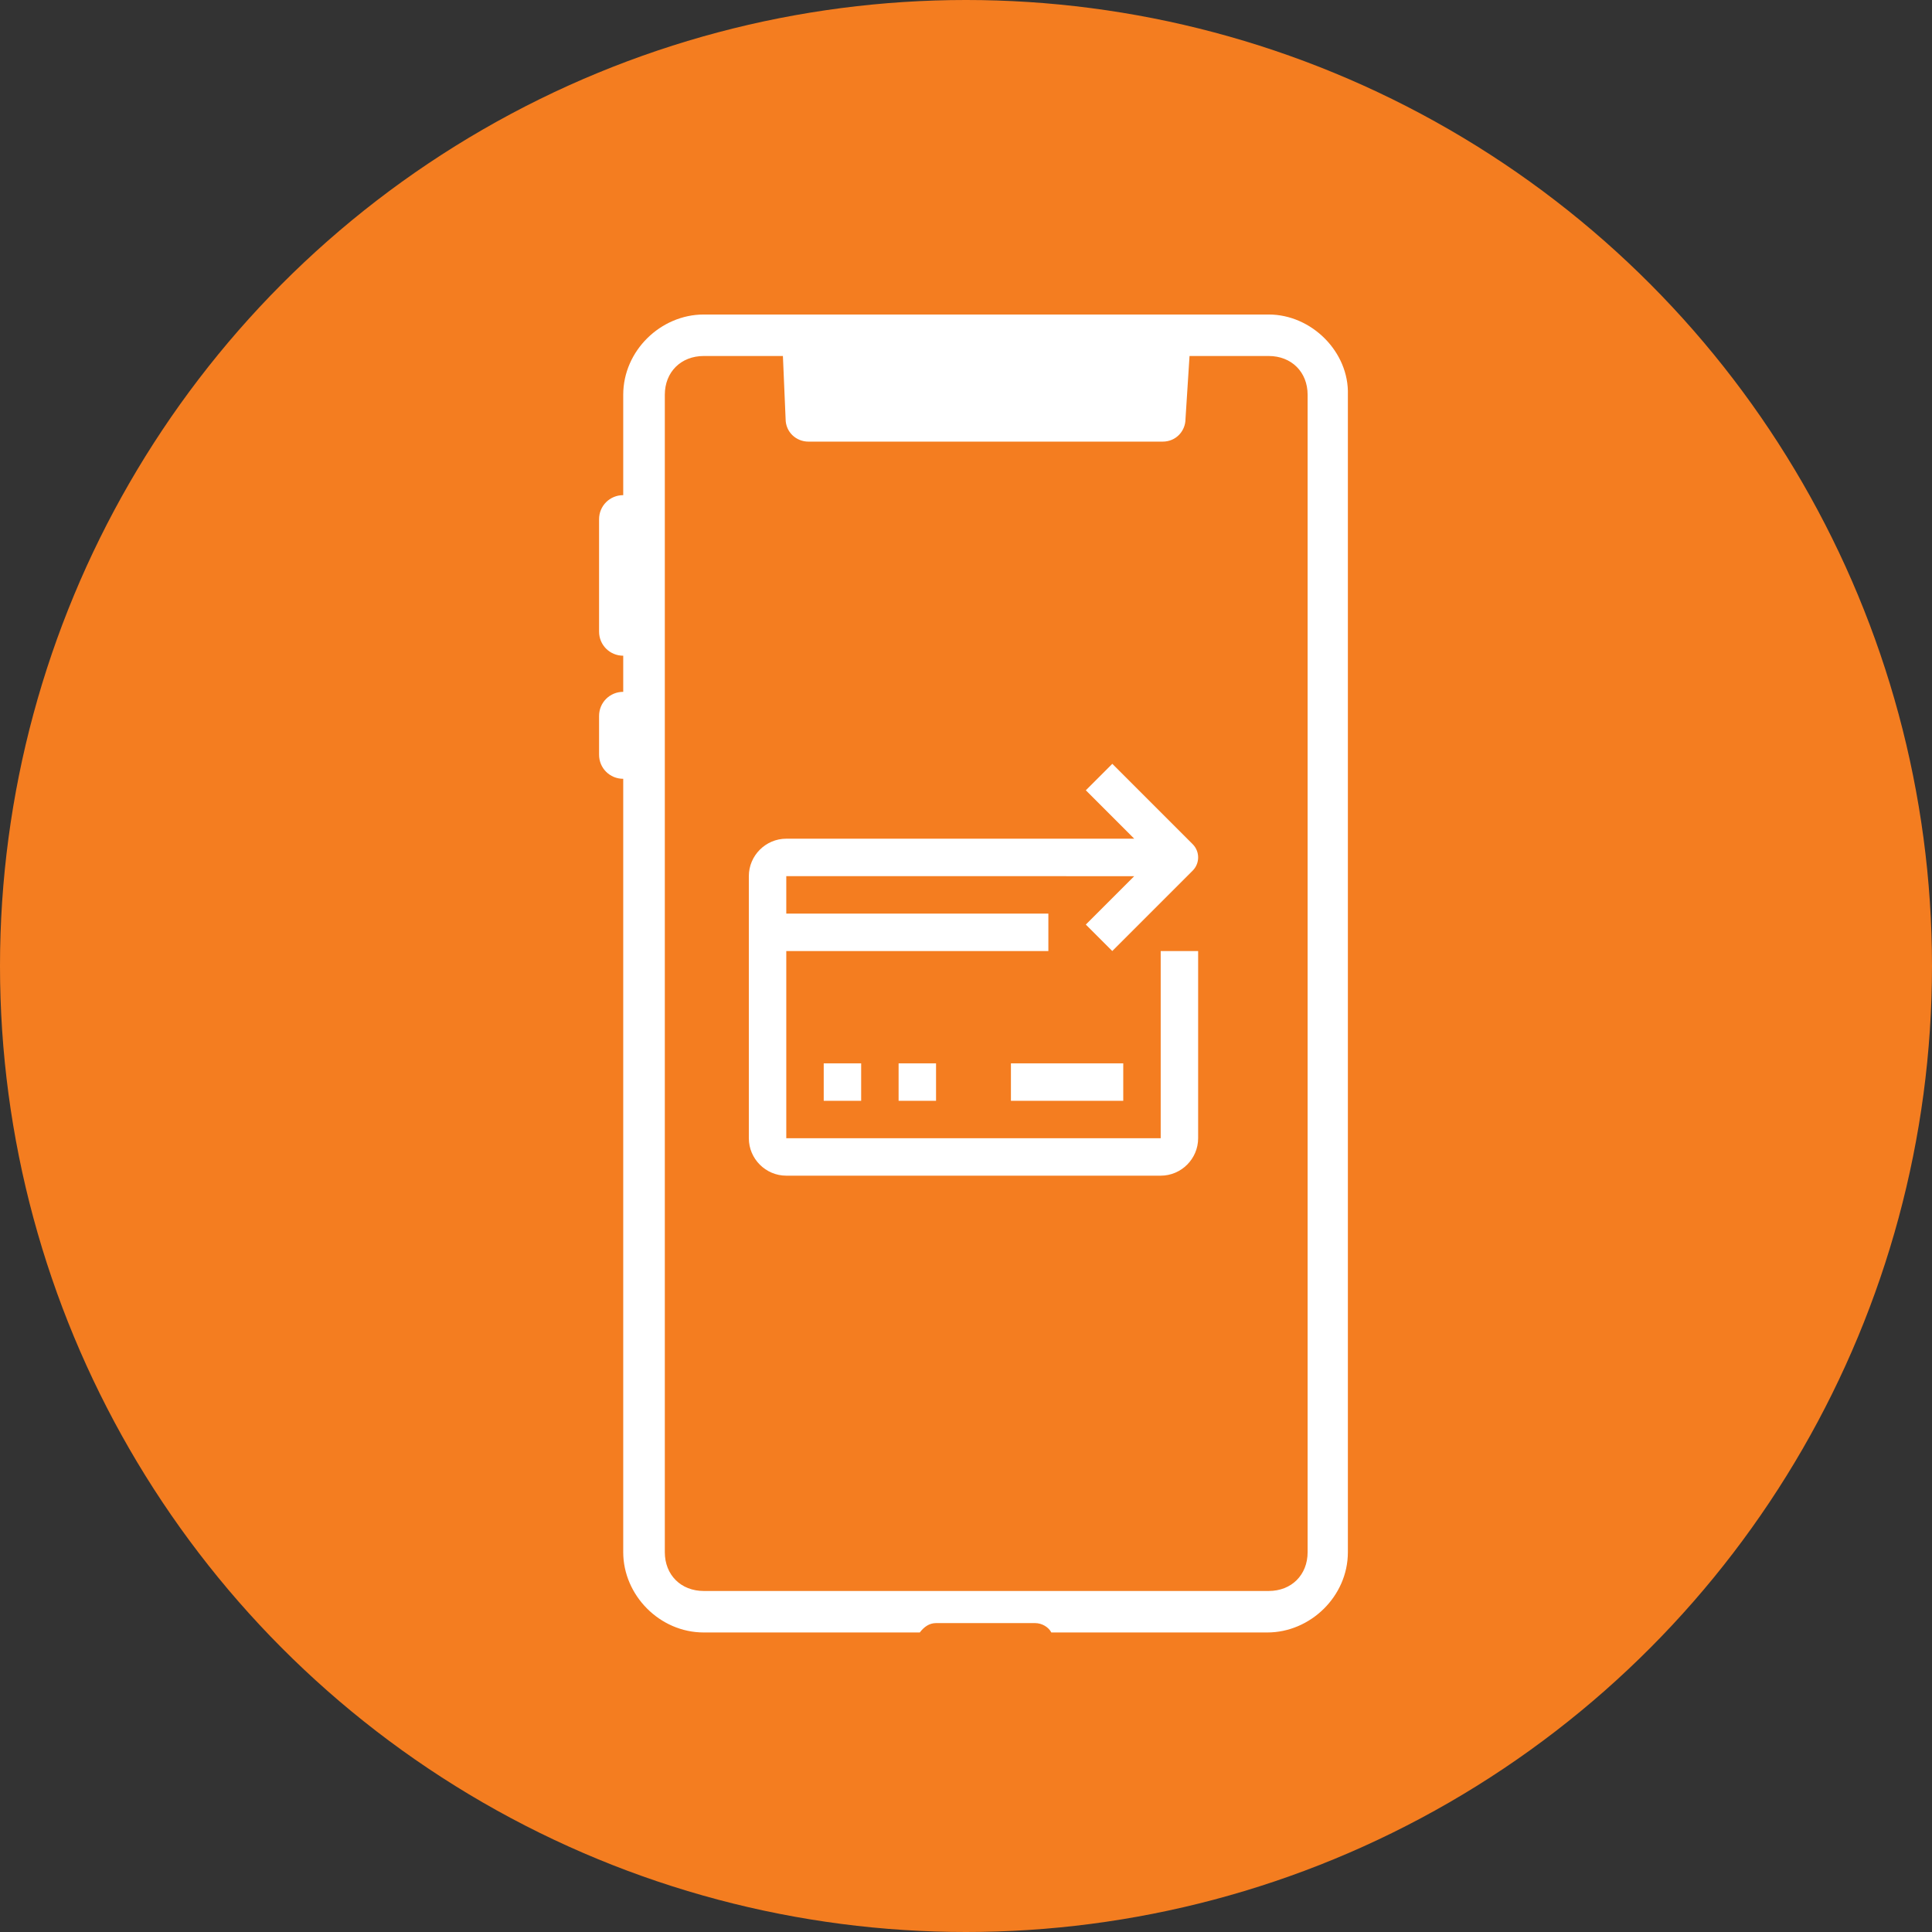<?xml version="1.0" encoding="UTF-8"?>
<svg width="129px" height="129px" viewBox="0 0 129 129" version="1.1" xmlns="http://www.w3.org/2000/svg" xmlns:xlink="http://www.w3.org/1999/xlink">
    <rect x="0" y="0" width="129" height="129" fill="#333333" stroke="none"/>
    <!-- Generator: sketchtool 63.1 (101010) - https://sketch.com -->
    <title>C8EE5B74-4E4C-4377-8A5B-3DCF109CF6FD</title>
    <desc>Created with sketchtool.</desc>
    <g id="Page-1" stroke="none" stroke-width="1" fill="none" fill-rule="evenodd">
        <g id="alice-care_web" transform="translate(-514, -4046)">
            <g id="Group-12" transform="translate(514, 4046)">
                <circle id="Oval-Copy-6" fill="#F47D20" cx="64.5" cy="64.5" r="64.5"></circle>
                <g id="Group-7" transform="translate(40, 21)" fill="#FFFFFF" fill-rule="nonzero">
                    <path d="M44.711,0 L6.989,0 C4.122,0 1.613,2.412 1.613,5.36 L1.613,12.061 C0.717,12.061 0,12.776 0,13.669 L0,21.174 C0,22.067 0.717,22.782 1.613,22.782 L1.613,25.194 C0.717,25.194 0,25.909 0,26.802 L0,29.393 C0,30.286 0.717,31.001 1.613,31.001 L1.613,82.64 C1.613,85.498 4.032,88 6.989,88 L21.415,88 C21.684,87.643 22.042,87.375 22.49,87.375 L29.121,87.375 C29.569,87.375 30.017,87.643 30.196,88 L44.622,88 C47.489,88 49.998,85.588 49.998,82.64 L49.998,5.36 C50.087,2.502 47.578,0 44.711,0 Z M47.31,82.64 C47.31,84.158 46.234,85.23 44.711,85.23 L6.989,85.23 C5.466,85.23 4.39,84.158 4.39,82.64 L4.39,5.36 C4.39,3.842 5.466,2.77 6.989,2.77 L12.275,2.77 L12.455,6.969 C12.455,7.862 13.171,8.487 13.978,8.487 L37.633,8.487 C38.529,8.487 39.156,7.773 39.156,6.969 L39.425,2.77 L44.711,2.77 C46.234,2.77 47.31,3.842 47.31,5.36 L47.31,82.64 L47.31,82.64 Z" id="Shape-Copy-2"></path>
                    <g id="Group-3" transform="translate(10, 30)">
                        <rect id="Rectangle" x="5" y="20" width="2.5" height="2.501"></rect>
                        <rect id="Rectangle" x="10" y="20" width="2.5" height="2.501"></rect>
                        <rect id="Rectangle" x="17.5" y="20" width="7.5" height="2.501"></rect>
                        <path d="M27.5,25 L2.5,25 L2.5,12.501 L20,12.501 L20,10.001 L2.5,10.001 L2.5,7.5 L25.732,7.503 L22.5,10.733 L24.267,12.5 L29.634,7.134 C30.122,6.646 30.122,5.854 29.635,5.366 L24.269,-4.29878355e-13 L22.501,1.767 L25.732,5 L2.5,5 C1.125,5 -9.05941988e-14,6.125 -9.05941988e-14,7.5 L-9.05941988e-14,25 C-9.05941988e-14,26.375 1.125,27.5 2.5,27.5 L27.5,27.5 C28.874,27.5 30,26.375 30,25 L30,12.501 L27.5,12.501 L27.5,25 Z" id="Path"></path>
                    </g>
                </g>
            </g>
        </g>
    </g>
</svg>